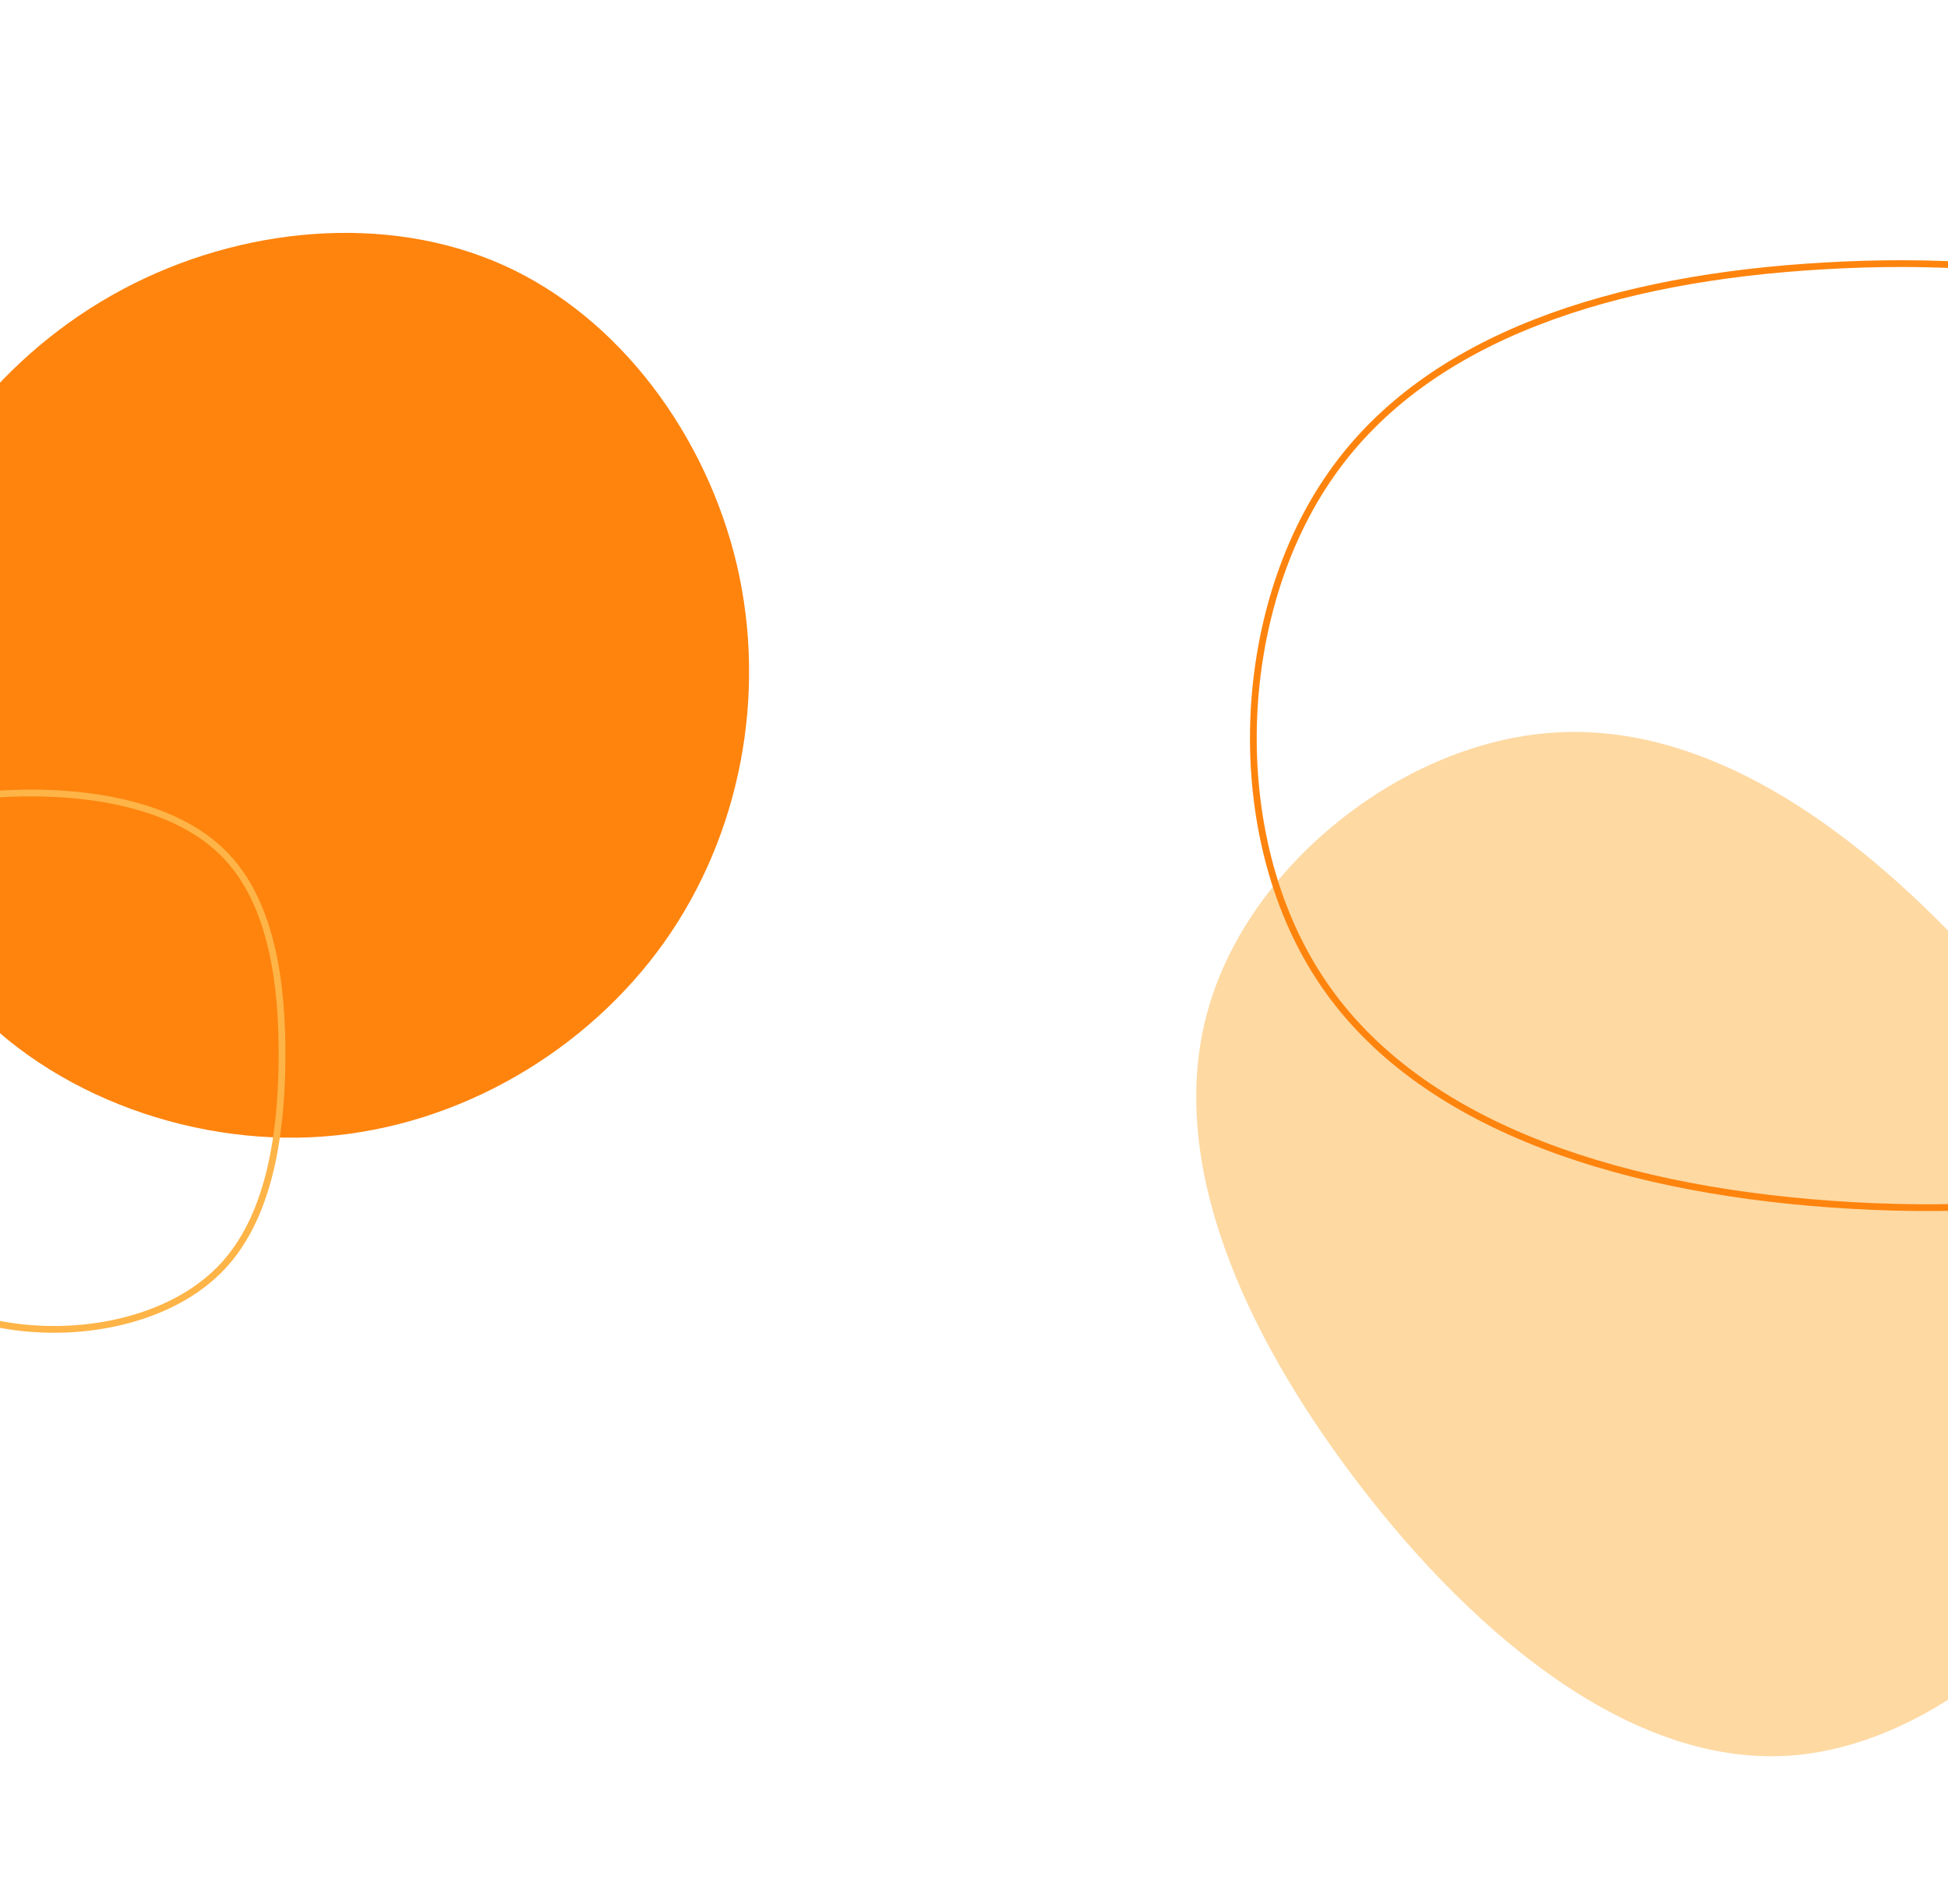 <svg width="1440" height="1408" viewBox="0 0 1440 1408" fill="none" xmlns="http://www.w3.org/2000/svg">
<path opacity="0.5" d="M1594.09 1039.25C1571.09 1163.93 1446.7 1288.75 1324.12 1297.97C1201.4 1307.04 1080.64 1200.37 996.035 1085.96C911.295 971.401 862.706 849.087 893.653 744.261C924.314 639.412 1034.36 552.182 1141.94 542.203C1249.55 531.939 1354.7 598.926 1446.47 694.685C1538.39 790.313 1616.93 914.712 1594.09 1039.25Z" fill="#FEB447"/>
<path d="M975.112 722.39L975.109 722.384C905.933 616.159 912.015 452.93 984.279 350.4L984.283 350.395C1056.19 247.806 1194.44 205.313 1348.89 196.575L1348.89 196.575C1503.41 187.597 1672.28 212.506 1764.63 326.65C1810.82 383.868 1838.06 463.622 1843.14 543.577C1848.23 623.545 1831.15 703.368 1789.15 760.816C1747.05 818.224 1679.81 853.585 1602.18 873.101C1524.58 892.614 1436.84 896.223 1354.13 890.323C1188.33 878.514 1043.96 828.71 975.112 722.39Z" stroke="#FE840E" stroke-width="5"/>
<path d="M490.878 696.847C434.047 776.711 340.018 832.814 238.66 840.328C137.404 847.669 28.82 806.421 -33.762 729.459C-96.379 652.359 -112.994 539.544 -88.087 441.607C-63.216 343.532 3.247 260.61 90.476 214.027C177.704 167.444 285.733 157.339 371.932 195.966C458.131 234.594 522.26 322.163 544.732 417.777C567.031 513.288 547.571 617.017 490.878 696.847Z" fill="#FE840E"/>
<path d="M167.272 633.078L167.277 633.083C200.539 668.131 209.136 726.469 208.464 785.095C207.793 843.59 197.79 900.747 164.574 936.316C131.368 971.873 74.232 986.586 21.3 982.111C-31.49 977.553 -79.84 954.098 -116.616 918.178C-153.401 882.152 -178.449 833.812 -182.812 781.172C-187.183 728.43 -170.708 671.513 -134.297 636.329L-134.297 636.329C-97.8 601.058 -40.852 587.182 17.379 586.321C75.778 585.555 134.115 597.948 167.272 633.078Z" stroke="#FEB447" stroke-width="5"/>
</svg>
